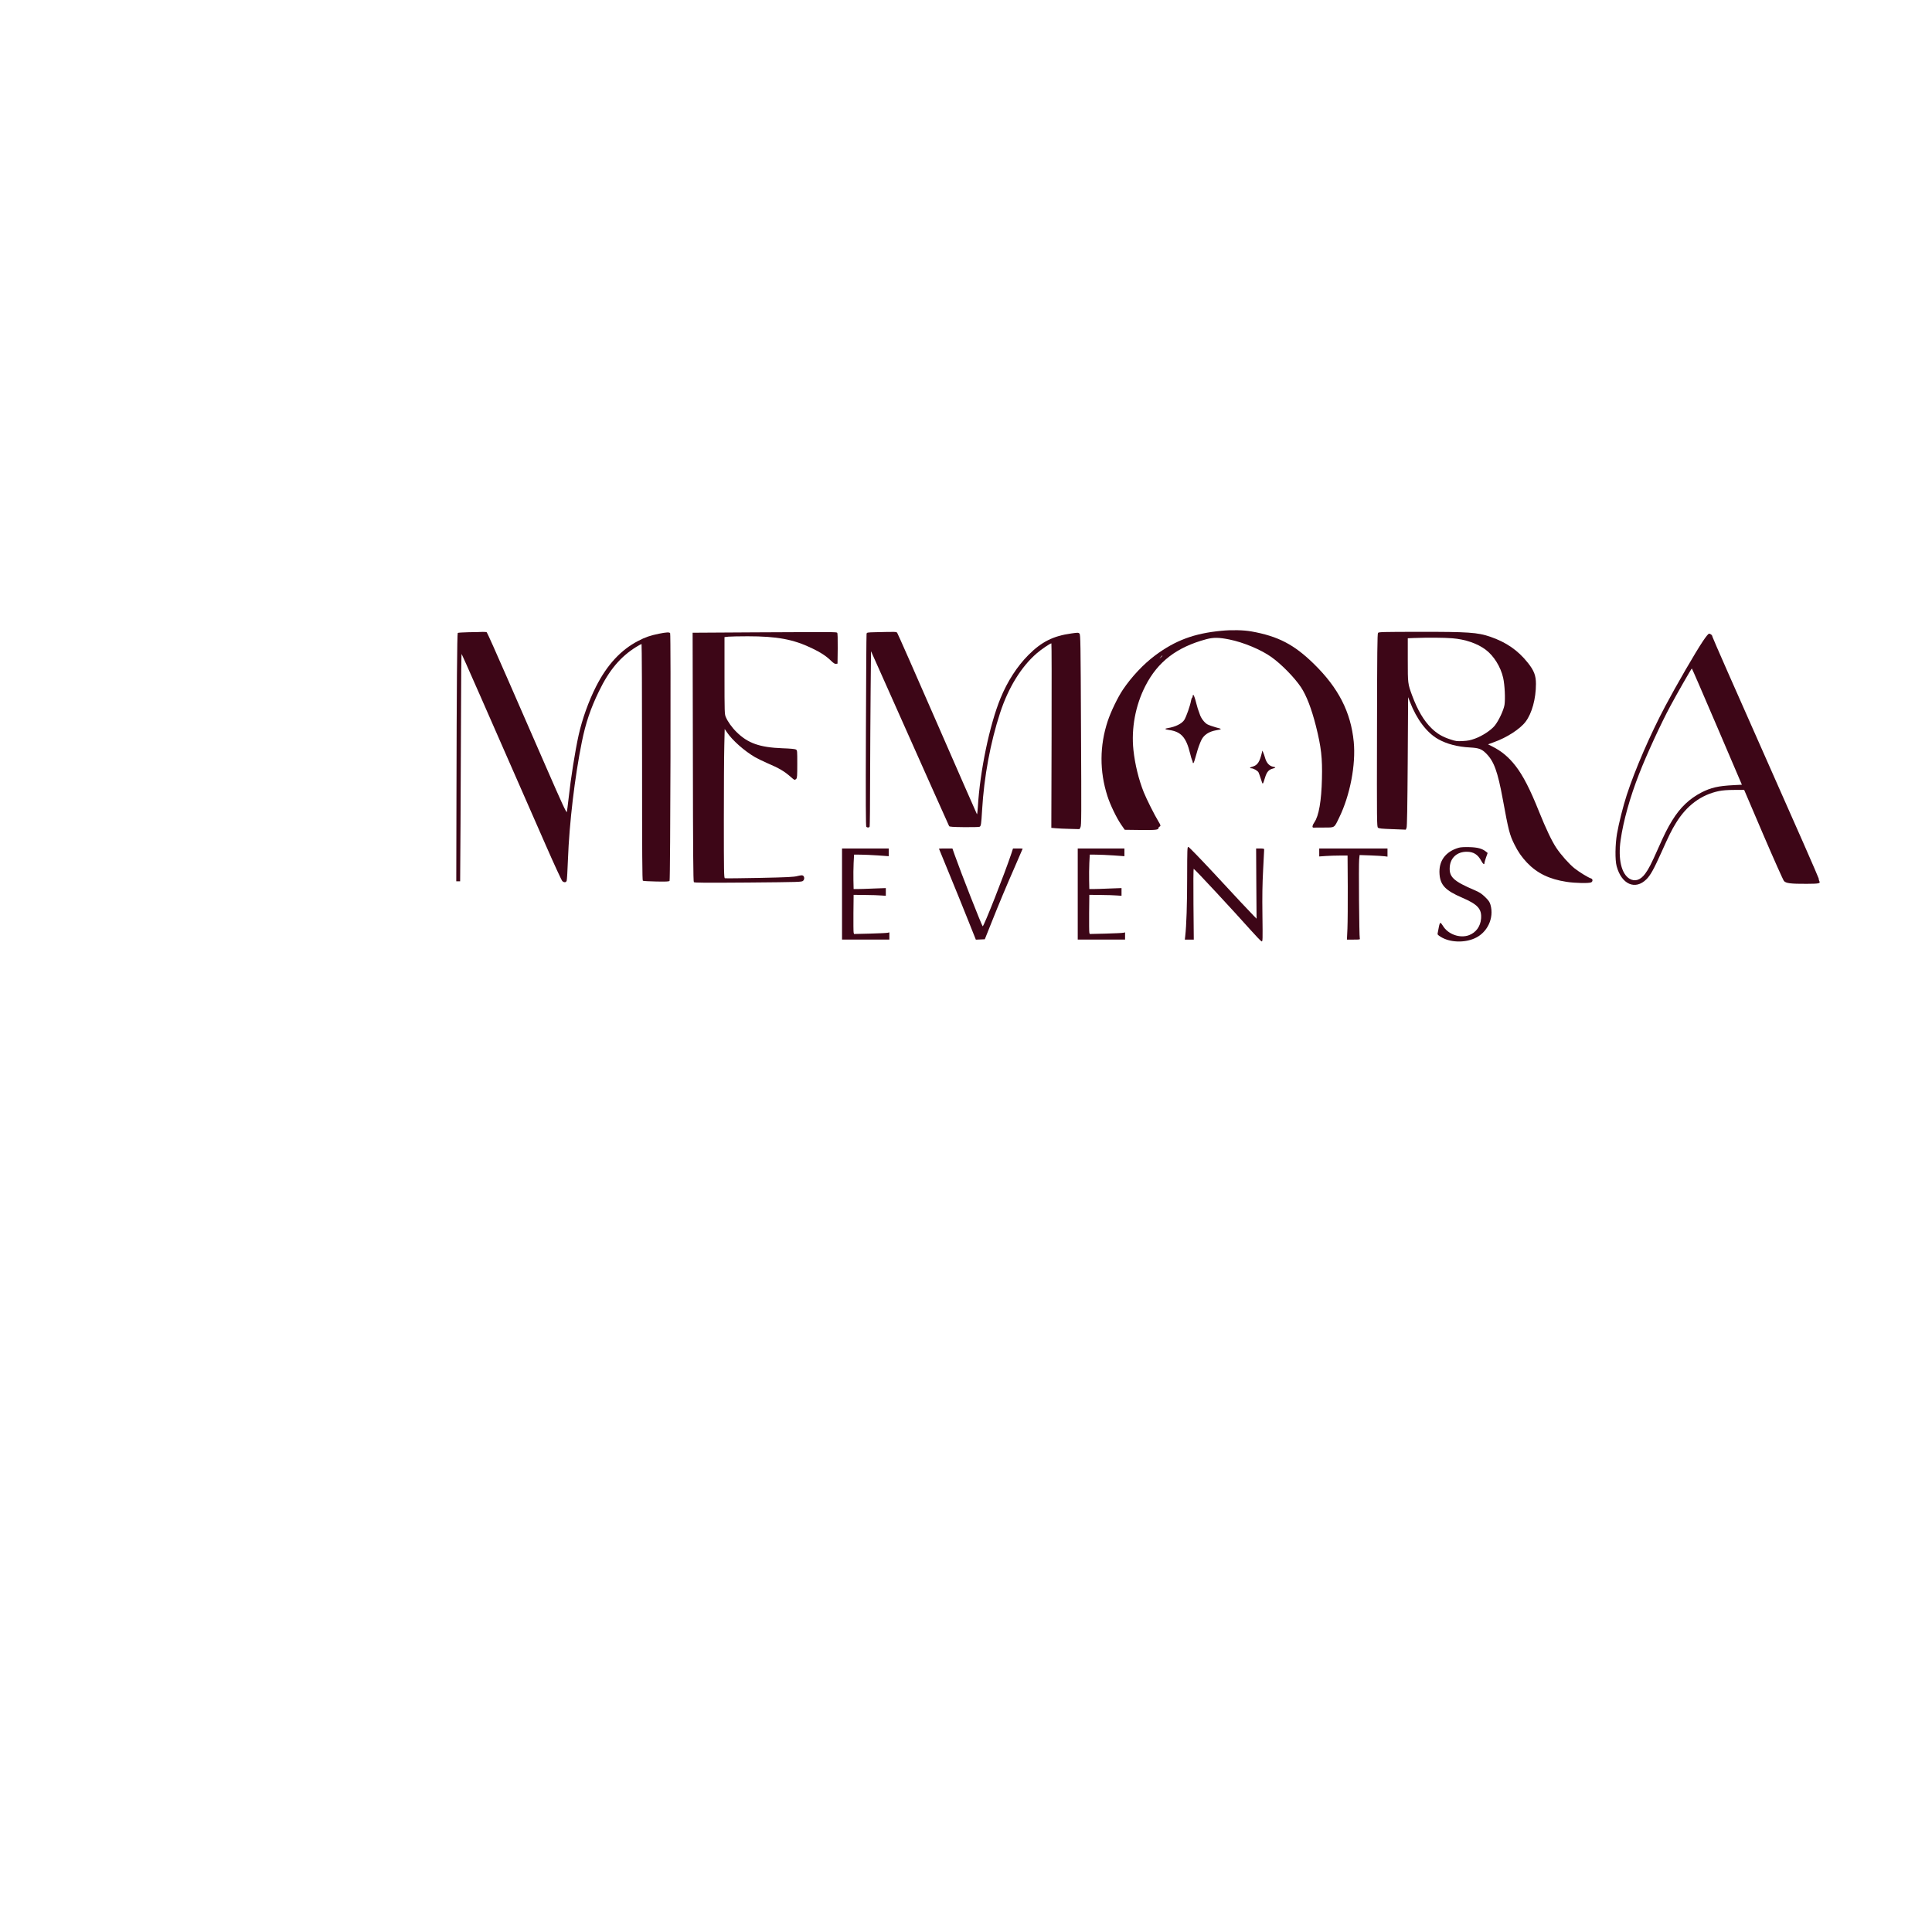 <?xml version="1.0" standalone="no"?>
<!DOCTYPE svg PUBLIC "-//W3C//DTD SVG 20010904//EN"
 "http://www.w3.org/TR/2001/REC-SVG-20010904/DTD/svg10.dtd">
<svg version="1.0" xmlns="http://www.w3.org/2000/svg"
 width="3000pt" height="3000pt" viewBox="0 0 3000 3000"
 preserveAspectRatio="xMidYMid meet">

<g transform="translate(0,3000) scale(0.1,-0.1)"
fill="#3d0617" stroke="none">
<path d="M18965 20205 c-422 -40 -714 -149 -1025 -380 -183 -136 -368 -333
-503 -533 -79 -117 -187 -340 -236 -488 -127 -383 -129 -780 -5 -1165 43 -136
144 -345 217 -449 l52 -75 242 -3 c243 -3 283 2 283 32 0 8 7 16 15 20 22 8
19 23 -16 79 -60 98 -188 353 -229 456 -79 198 -136 432 -160 653 -36 337 31
696 186 998 193 376 485 600 944 724 113 30 197 29 360 -4 221 -45 492 -158
654 -274 154 -110 355 -315 456 -465 86 -129 165 -334 234 -606 82 -328 101
-494 93 -818 -8 -344 -48 -575 -117 -675 -31 -44 -39 -81 -17 -83 6 0 80 0
162 1 177 1 159 -11 240 155 168 344 260 819 226 1175 -45 463 -238 840 -623
1215 -304 297 -552 426 -965 500 -124 22 -305 26 -468 10z m-915 -388 c0 -2
-10 -12 -22 -23 l-23 -19 19 23 c18 21 26 27 26 19z"/>
<path d="M7280 20183 c-90 -2 -168 -7 -172 -11 -10 -10 -17 -882 -20 -2497
l-3 -1360 30 0 30 0 6 900 c3 495 7 1291 8 1770 0 478 5 865 9 860 8 -9 347
-779 1307 -2970 130 -297 246 -548 257 -557 28 -25 57 -22 67 5 5 12 14 162
20 332 21 566 106 1283 216 1825 59 293 136 520 265 785 159 330 335 538 580
690 41 25 78 45 82 45 4 0 8 -825 8 -1834 0 -1447 3 -1836 12 -1842 7 -5 101
-10 208 -12 155 -3 198 -1 207 10 13 15 22 3825 9 3846 -10 17 -60 15 -172 -8
-137 -28 -214 -54 -324 -112 -269 -139 -483 -371 -654 -707 -116 -229 -214
-503 -270 -751 -56 -252 -123 -676 -156 -980 -12 -107 -25 -206 -28 -218 -6
-19 -73 125 -317 685 -170 389 -445 1020 -612 1402 -166 382 -308 698 -315
703 -7 4 -35 7 -63 6 -27 -2 -124 -4 -215 -5z"/>
<path d="M11745 20181 l-990 -6 4 -1930 c2 -1479 6 -1933 15 -1943 10 -10 175
-11 844 -6 803 7 832 8 852 27 25 22 23 65 -2 81 -12 7 -35 5 -85 -7 -57 -15
-151 -20 -590 -29 -286 -6 -528 -8 -537 -5 -14 6 -16 91 -16 905 0 494 3 1014
7 1155 l6 257 35 -51 c83 -124 269 -289 437 -387 39 -22 122 -63 185 -90 190
-81 269 -128 371 -218 55 -49 61 -51 83 -28 14 13 16 48 16 229 0 212 0 214
-22 227 -15 8 -90 15 -208 19 -352 13 -537 78 -712 251 -71 69 -138 163 -168
234 -19 44 -20 71 -20 643 l0 598 61 7 c34 3 168 6 298 6 457 0 709 -47 997
-185 135 -64 220 -120 295 -192 42 -41 62 -54 80 -51 l24 3 3 234 c1 157 -1
238 -8 245 -13 13 -19 13 -1255 7z"/>
<path d="M13588 20183 c-123 -3 -128 -4 -132 -26 -3 -12 -7 -688 -10 -1503 -4
-1119 -2 -1484 6 -1492 17 -17 45 -15 52 4 3 9 7 345 7 747 1 403 5 1012 8
1354 l6 621 117 -261 c773 -1734 1089 -2444 1096 -2455 5 -10 59 -14 232 -16
124 -1 232 1 241 6 22 10 26 39 39 258 30 519 129 1050 280 1512 128 391 328
715 567 922 71 62 210 156 229 156 4 0 5 -645 3 -1432 l-4 -1433 70 -6 c39 -4
137 -8 219 -10 l148 -4 16 30 c14 27 15 179 8 1510 -6 1378 -8 1481 -24 1497
-16 16 -24 16 -125 2 -283 -39 -464 -130 -668 -335 -175 -176 -325 -408 -433
-671 -170 -415 -319 -1130 -352 -1691 -4 -65 -10 -115 -14 -110 -4 4 -280 636
-615 1403 -334 767 -615 1403 -623 1413 -16 18 -5 18 -344 10z"/>
<path d="M21398 20173 c-11 -13 -14 -300 -16 -1512 -3 -1434 -2 -1497 15
-1513 15 -13 56 -17 225 -23 l207 -8 12 29 c8 21 13 319 18 1029 l6 1000 29
-75 c104 -270 263 -479 437 -577 134 -76 303 -120 498 -130 133 -7 180 -24
248 -93 121 -121 179 -279 258 -710 89 -485 106 -553 180 -701 56 -114 113
-196 196 -284 157 -165 346 -257 614 -298 131 -21 352 -25 383 -8 28 15 26 53
-3 61 -39 10 -190 103 -259 159 -81 65 -209 209 -278 313 -70 104 -162 297
-269 563 -139 348 -248 560 -364 710 -107 138 -219 232 -365 305 l-64 32 90
33 c201 71 408 205 493 318 99 130 161 358 161 587 0 131 -30 209 -128 331
-153 192 -335 317 -582 402 -198 67 -336 77 -1117 76 -544 -1 -613 -2 -625
-16z m1153 -84 c201 -16 389 -80 519 -178 126 -95 232 -265 271 -436 25 -112
35 -325 21 -420 -14 -84 -89 -244 -151 -322 -57 -71 -195 -162 -307 -202 -71
-26 -110 -34 -189 -38 -92 -5 -108 -3 -195 26 -124 40 -208 90 -295 176 -117
115 -212 277 -297 504 -68 185 -68 184 -68 555 l0 335 93 4 c224 8 473 6 598
-4z"/>
<path d="M26442 20043 c-116 -173 -416 -691 -585 -1010 -231 -435 -470 -987
-597 -1378 -56 -172 -123 -439 -151 -600 -29 -169 -32 -407 -6 -505 76 -283
289 -376 463 -203 62 62 113 153 230 413 120 268 160 349 225 455 165 274 393
444 669 501 58 12 134 18 239 18 l154 1 297 -695 c164 -382 309 -707 322 -721
32 -35 104 -44 351 -43 198 1 218 5 196 45 -5 10 -9 27 -9 39 0 12 -371 857
-825 1878 -454 1022 -825 1866 -825 1876 0 22 -27 45 -52 46 -11 0 -46 -42
-96 -117z m220 -1325 l386 -903 -131 -7 c-236 -12 -350 -38 -498 -114 -185
-96 -329 -232 -452 -432 -70 -112 -124 -220 -222 -442 -104 -234 -144 -313
-198 -386 -73 -100 -159 -128 -242 -80 -128 75 -182 308 -140 601 42 297 146
668 288 1030 118 302 337 778 486 1055 102 190 325 580 332 580 3 0 179 -406
391 -902z"/>
<path d="M18520 19191 c0 -11 -4 -22 -9 -25 -5 -3 -12 -23 -16 -43 -14 -81
-73 -249 -105 -301 -36 -58 -137 -109 -257 -128 -55 -8 -47 -20 20 -29 187
-26 266 -114 327 -365 11 -47 25 -93 30 -102 6 -10 10 -25 10 -33 0 -8 4 -15
9 -15 8 0 25 51 53 155 17 67 50 158 74 206 39 79 117 130 231 150 93 16 93
19 -6 44 -51 14 -112 36 -136 49 -46 28 -97 96 -115 155 -6 20 -15 45 -20 56
-5 11 -19 56 -30 99 -25 99 -42 146 -52 146 -4 0 -8 -9 -8 -19z"/>
<path d="M19595 18315 c-33 -143 -69 -198 -142 -218 -45 -12 -58 -27 -23 -27
32 0 98 -37 112 -63 6 -12 24 -60 38 -106 30 -94 25 -97 66 33 24 76 55 113
107 128 60 16 64 24 18 32 -58 9 -103 57 -125 131 -9 33 -23 74 -31 90 l-13
30 -7 -30z"/>
<path d="M18434 16377 c0 -416 -11 -750 -30 -914 l-6 -53 69 0 70 0 -5 550
c-3 316 -1 550 4 549 14 -1 639 -675 887 -954 83 -93 158 -171 168 -173 16 -3
17 21 12 405 -4 305 -1 484 11 710 9 166 16 308 16 315 0 9 -18 13 -63 13
l-62 0 3 -545 4 -545 -35 35 c-71 72 -281 296 -639 683 -207 222 -377 397
-386 397 -16 0 -17 -35 -18 -473z"/>
<path d="M22650 16836 c-206 -60 -313 -207 -297 -411 13 -170 93 -253 351
-364 243 -105 306 -174 294 -326 -10 -121 -79 -215 -186 -256 -143 -54 -330
14 -408 147 -14 24 -31 44 -38 44 -7 0 -17 -28 -24 -67 -7 -38 -15 -79 -18
-93 -5 -22 2 -29 52 -60 139 -84 356 -93 519 -22 200 86 309 316 249 523 -13
44 -28 66 -83 120 -57 54 -85 73 -167 108 -328 140 -395 205 -382 363 12 141
115 232 263 232 106 0 174 -43 227 -143 26 -48 48 -64 48 -34 0 10 12 50 25
88 l25 70 -27 22 c-57 46 -130 66 -258 69 -79 2 -135 -1 -165 -10z"/>
<path d="M13075 16118 l0 -708 368 0 367 0 0 56 0 56 -27 -6 c-16 -4 -139 -9
-275 -13 l-247 -6 -6 24 c-3 13 -4 150 -3 304 l3 280 180 -2 c99 -1 212 -4
250 -8 l70 -5 0 60 0 60 -190 -7 c-104 -5 -217 -8 -250 -8 l-60 0 -3 135 c-2
74 0 195 3 268 l7 132 102 -1 c55 0 176 -6 269 -12 l167 -12 0 60 0 60 -362 0
-363 0 0 -707z"/>
<path d="M14580 16822 c0 -1 75 -183 166 -405 91 -221 220 -538 286 -705 l121
-303 69 3 70 3 98 245 c128 321 221 544 369 882 66 152 121 278 121 280 0 2
-34 3 -75 3 l-75 0 -26 -80 c-101 -304 -431 -1143 -445 -1128 -19 22 -335 826
-433 1103 l-37 105 -104 0 c-58 0 -105 -1 -105 -3z"/>
<path d="M16735 16118 l0 -708 368 0 367 0 0 56 0 56 -27 -6 c-16 -4 -139 -9
-275 -13 l-247 -6 -6 24 c-3 13 -4 150 -3 304 l3 280 180 -2 c99 -1 212 -4
250 -8 l70 -5 0 60 0 60 -190 -7 c-104 -5 -217 -8 -250 -8 l-60 0 -3 135 c-2
74 0 195 3 268 l7 132 102 -1 c55 0 176 -6 269 -12 l167 -12 0 60 0 60 -362 0
-363 0 0 -707z"/>
<path d="M20485 16763 l0 -62 100 7 c55 4 154 7 220 7 l120 0 3 -480 c1 -264
-1 -558 -5 -653 l-8 -172 104 0 c94 0 103 1 96 18 -10 23 -19 1142 -10 1227
l7 68 171 -6 c95 -4 192 -9 217 -13 l45 -6 0 64 0 63 -530 0 -530 0 0 -62z"/>
</g>
</svg>
